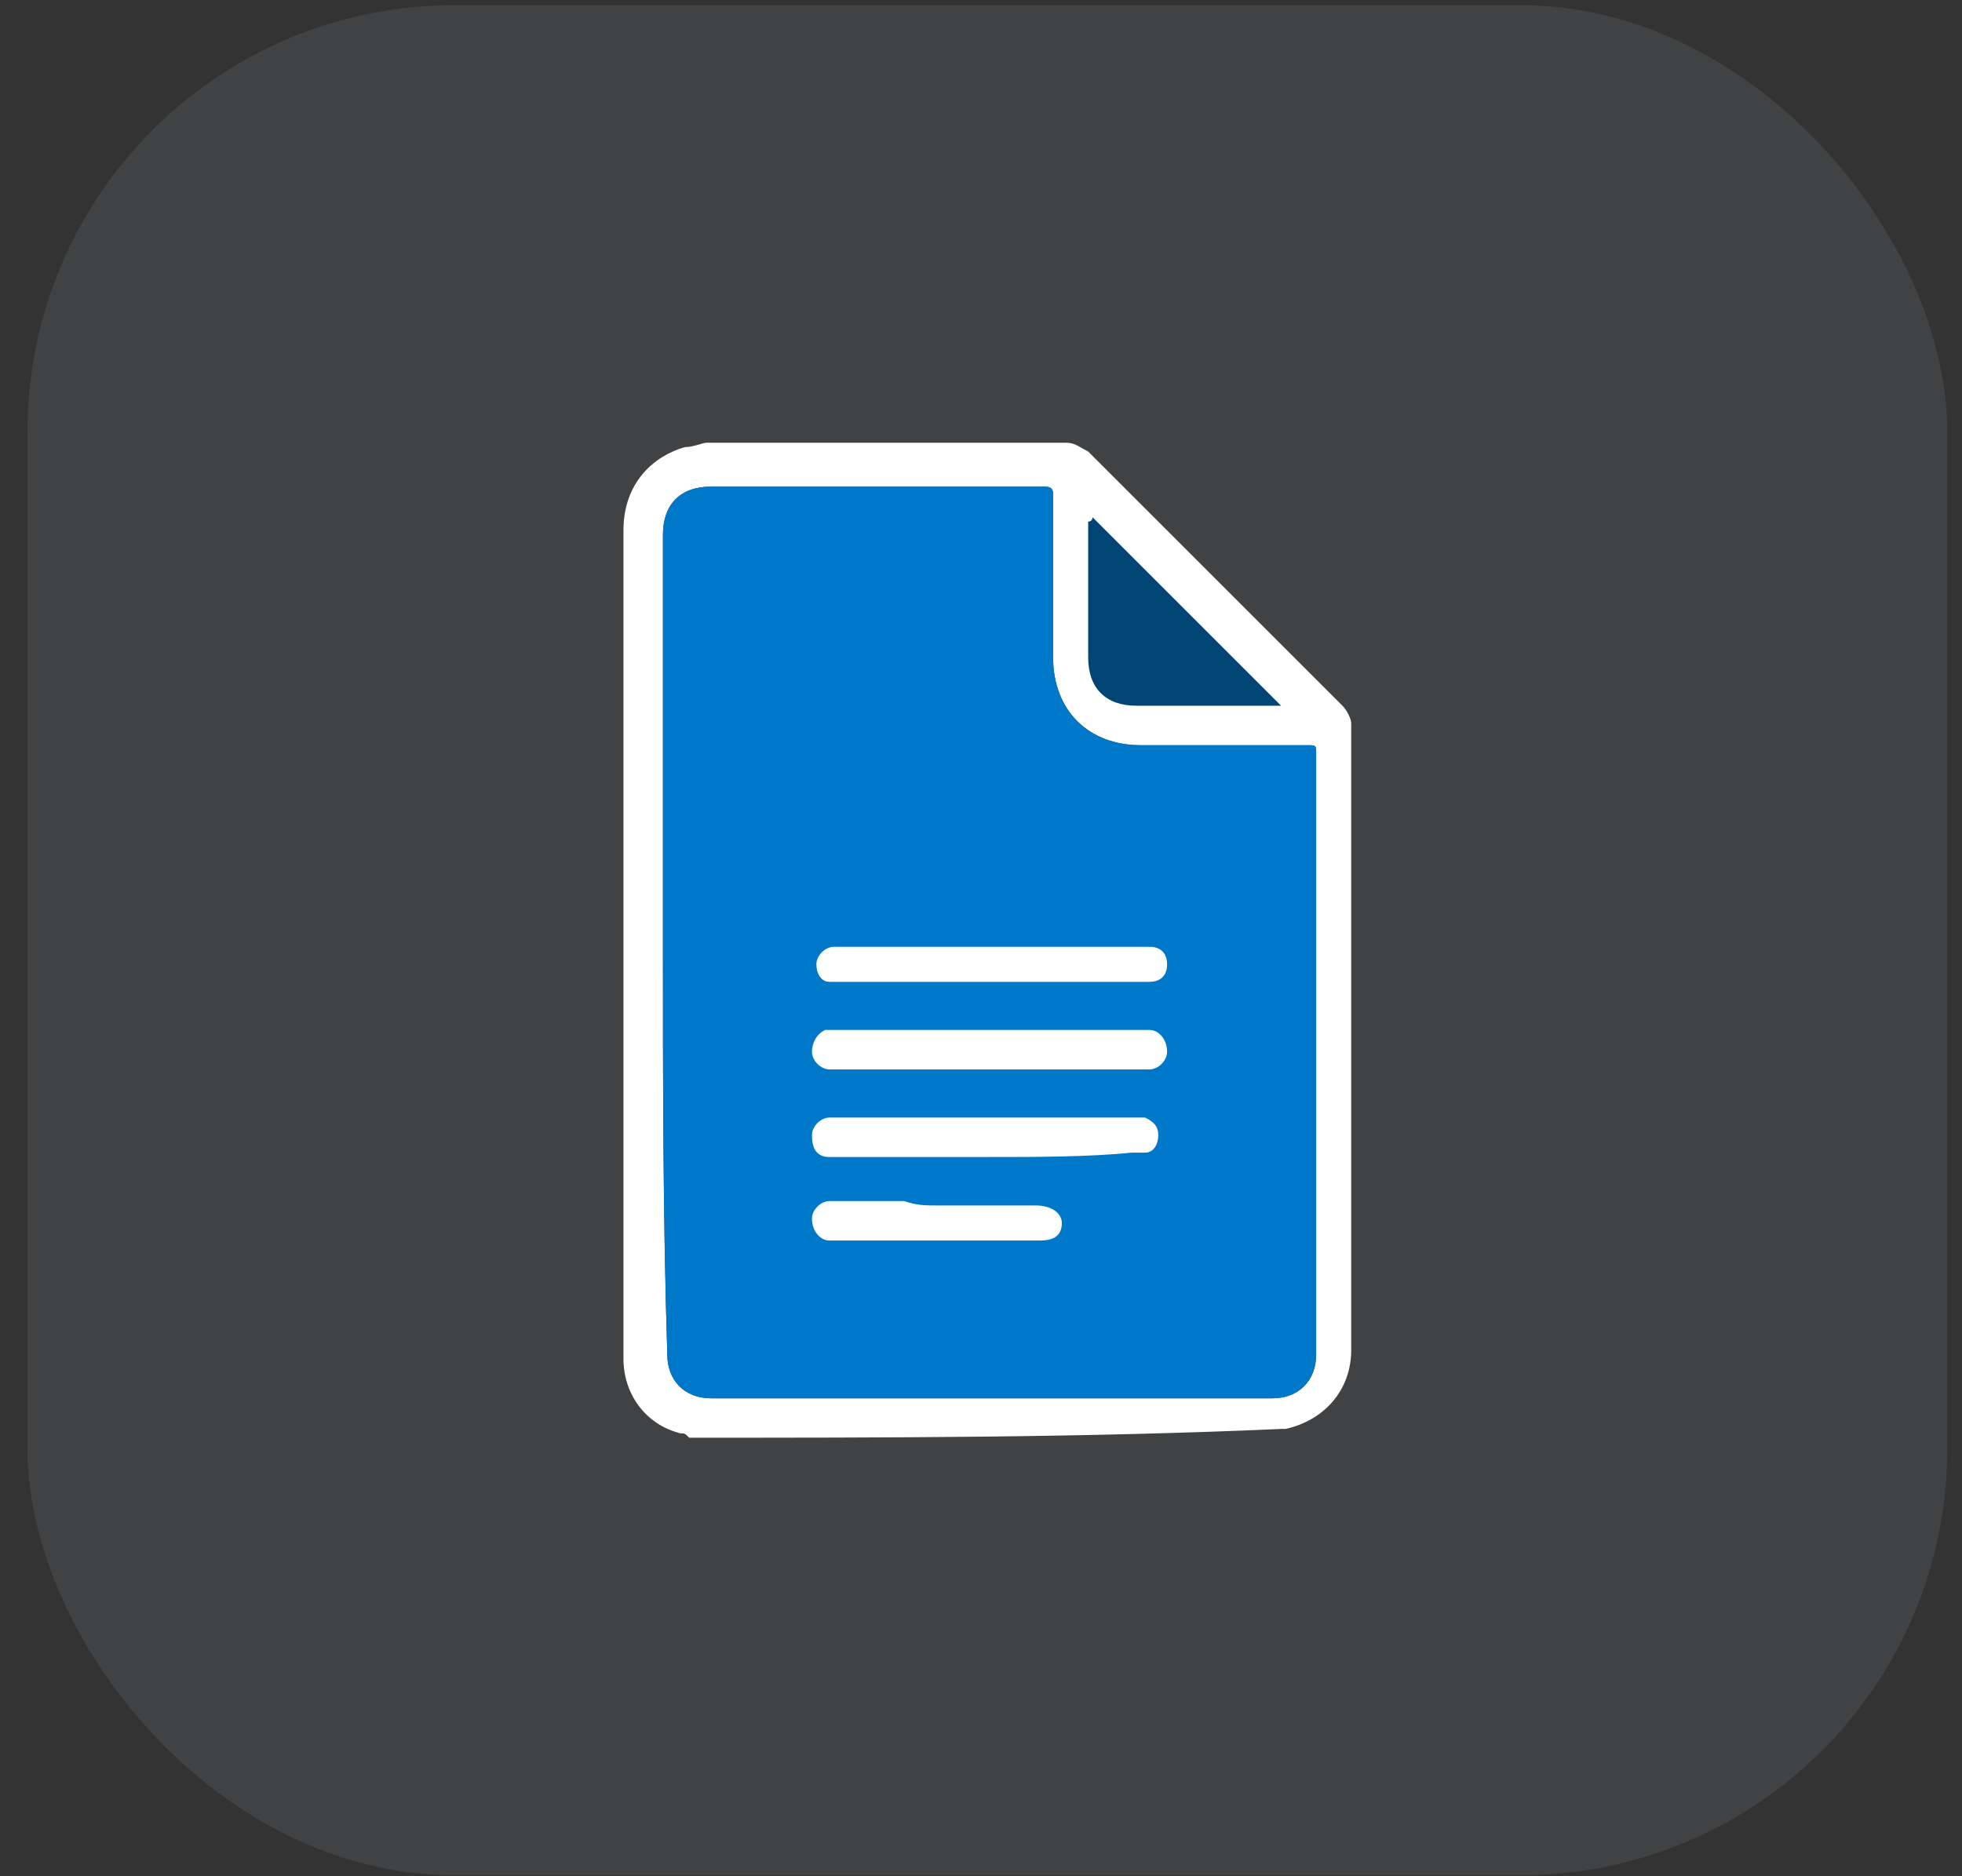 <svg width="69" height="66" viewBox="0 0 69 66" fill="none" xmlns="http://www.w3.org/2000/svg">
<rect x="0" y="0" width="69" height="66" fill="#333333" stroke="none"/>
<g id="Group 36355">
<rect id="Rectangle 4009" x="0.968" y="0.184" width="67.512" height="65.781" rx="15" fill="#DEEDFF" fill-opacity="0.08"/>
<g id="Group 36344">
<g id="Group">
<path id="Subtract" fill-rule="evenodd" clip-rule="evenodd" d="M21.926 47.799C21.926 49.032 22.697 50.112 23.93 50.42C24.084 50.42 24.084 50.42 24.239 50.574H24.239C31.177 50.574 38.115 50.574 45.053 50.266H45.208C46.595 49.958 47.52 48.878 47.52 47.49V25.442C47.52 25.288 47.366 24.98 47.212 24.825L38.269 15.883C38.187 15.841 38.115 15.8 38.049 15.762C37.867 15.657 37.724 15.574 37.498 15.574H24.855C24.791 15.574 24.701 15.601 24.595 15.632C24.446 15.675 24.265 15.728 24.084 15.728C23.005 16.037 21.926 16.962 21.926 18.658V44.253V47.799ZM23.314 18.813V33.152C23.314 37.932 23.314 42.866 23.468 47.646C23.468 48.571 24.084 49.188 25.009 49.188H44.745C45.67 49.188 46.287 48.571 46.287 47.646V26.523C46.287 26.214 46.287 26.214 45.979 26.214H40.12C38.269 26.214 37.036 24.981 37.036 23.13V17.426C37.036 17.271 37.036 17.117 36.728 17.117H25.009C23.93 17.117 23.314 17.734 23.314 18.813Z" fill="white"/>
<path id="Vector" d="M23.314 33.152C23.314 28.373 23.314 23.593 23.314 18.813C23.314 17.734 23.93 17.117 25.009 17.117C28.864 17.117 32.719 17.117 36.728 17.117C37.036 17.117 37.036 17.271 37.036 17.426C37.036 19.276 37.036 21.28 37.036 23.13C37.036 24.981 38.269 26.214 40.12 26.214C42.124 26.214 43.974 26.214 45.979 26.214C46.287 26.214 46.287 26.214 46.287 26.523C46.287 33.615 46.287 40.553 46.287 47.646C46.287 48.571 45.67 49.188 44.745 49.188C38.115 49.188 31.64 49.188 25.009 49.188C24.084 49.188 23.468 48.571 23.468 47.646C23.314 42.866 23.314 37.932 23.314 33.152Z" fill="#0078CA"/>
<path id="Vector_2" d="M38.423 18.195C40.581 20.354 42.894 22.667 45.053 24.825C45.053 24.825 44.898 24.825 44.744 24.825C43.203 24.825 41.506 24.825 39.965 24.825C38.885 24.825 38.269 24.209 38.269 23.129C38.269 21.587 38.269 19.891 38.269 18.349C38.423 18.349 38.423 18.195 38.423 18.195Z" fill="#014574"/>
<path id="Vector_3" d="M34.722 40.7C33.026 40.7 31.33 40.7 29.48 40.7C29.326 40.7 29.326 40.7 29.171 40.7C28.709 40.7 28.555 40.392 28.555 39.929C28.555 39.621 28.863 39.312 29.171 39.312C29.326 39.312 29.326 39.312 29.48 39.312C32.872 39.312 36.418 39.312 39.81 39.312C39.964 39.312 40.119 39.312 40.273 39.312C40.581 39.467 40.735 39.621 40.735 39.929C40.735 40.238 40.581 40.546 40.273 40.546C40.119 40.546 39.964 40.546 39.81 40.546C38.268 40.7 36.418 40.7 34.722 40.7Z" fill="white"/>
<path id="Vector_4" d="M34.723 34.538C33.027 34.538 31.177 34.538 29.481 34.538C29.327 34.538 29.172 34.538 29.172 34.538C28.864 34.538 28.71 34.23 28.71 33.921C28.71 33.613 29.018 33.305 29.327 33.305C29.481 33.305 29.481 33.305 29.635 33.305C33.181 33.305 36.728 33.305 40.274 33.305H40.428C40.891 33.305 41.045 33.613 41.045 33.921C41.045 34.384 40.736 34.538 40.428 34.538C39.657 34.538 38.886 34.538 38.115 34.538C36.882 34.538 35.803 34.538 34.723 34.538Z" fill="white"/>
<path id="Vector_5" d="M34.722 37.618C33.026 37.618 31.176 37.618 29.48 37.618C29.326 37.618 29.171 37.618 29.171 37.618C28.863 37.618 28.555 37.31 28.555 37.001C28.555 36.693 28.709 36.385 29.017 36.23C29.171 36.23 29.326 36.23 29.48 36.23C33.026 36.23 36.572 36.23 40.119 36.23C40.273 36.23 40.273 36.23 40.427 36.23C40.735 36.23 41.044 36.539 41.044 37.001C41.044 37.31 40.735 37.618 40.427 37.618C39.81 37.618 39.194 37.618 38.577 37.618C37.189 37.618 35.956 37.618 34.722 37.618Z" fill="white"/>
<path id="Vector_6" d="M32.872 42.404C34.105 42.404 35.185 42.404 36.418 42.404C37.035 42.404 37.343 42.713 37.343 43.021C37.343 43.483 37.035 43.638 36.572 43.638C34.26 43.638 31.793 43.638 29.48 43.638C29.326 43.638 29.326 43.638 29.171 43.638C28.863 43.638 28.555 43.329 28.555 42.867C28.555 42.558 28.863 42.25 29.171 42.25C30.096 42.25 30.867 42.25 31.793 42.25C32.255 42.404 32.563 42.404 32.872 42.404Z" fill="white"/>
</g>
</g>
</g>
</svg>
